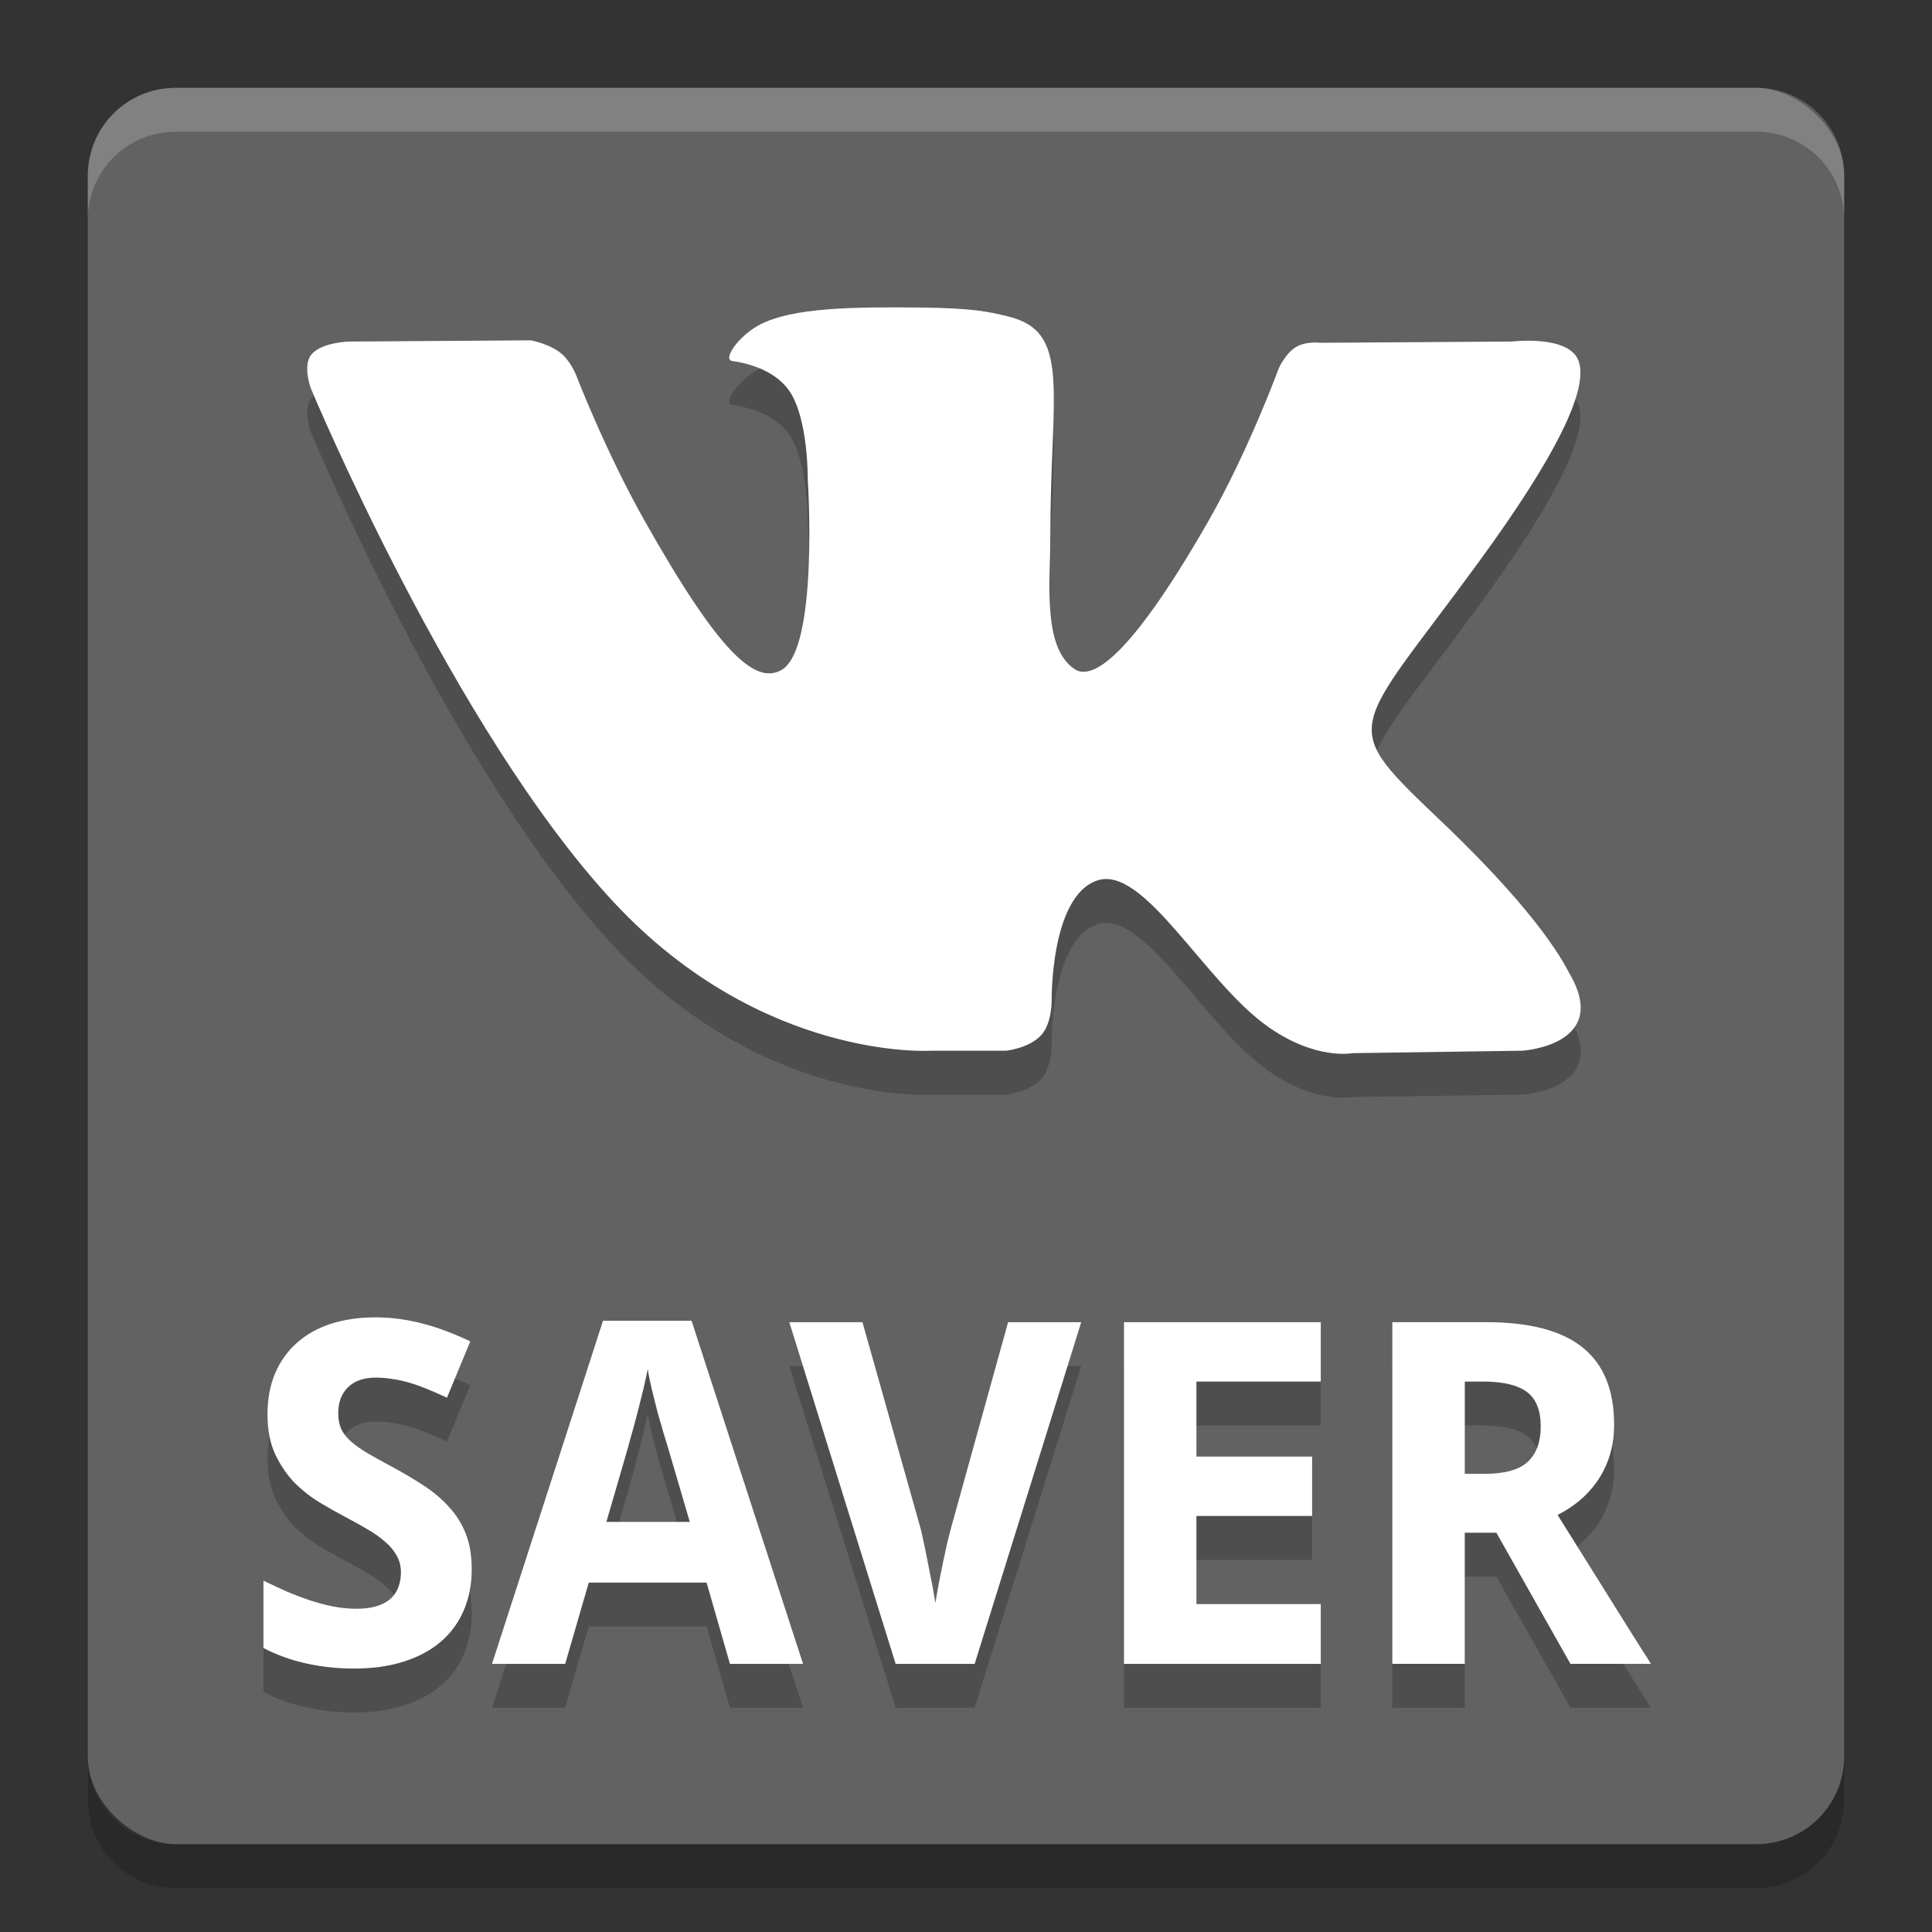 <svg xmlns="http://www.w3.org/2000/svg" width="22" height="22" version="1">
 <rect width="100%" height="100%" fill="#333333" stroke="none"/>
 <rect fill="#626262" width="20" height="20" x="-21" y="-21" rx="1" ry="1" transform="matrix(0,-1,-1,0,0,0)"/>
 <path fill="#fff" opacity=".2" d="m2 1c-0.554 0-1 0.446-1 1v0.5c0-0.554 0.446-1 1-1h18c0.554 0 1 0.446 1 1v-0.5c0-0.554-0.446-1-1-1h-18z"/>
 <path opacity=".2" d="m2 21.5c-0.554 0-1-0.446-1-1v-0.5c0 0.554 0.446 1 1 1h18c0.554 0 1-0.446 1-1v0.5c0 0.554-0.446 1-1 1h-18z"/>
 <g opacity=".2" transform="matrix(.5 0 0 .5 -1 -.5)">
  <path fill-rule="evenodd" d="m23.189 25.929h1.733s0.523-0.059 0.791-0.355c0.246-0.272 0.238-0.782 0.238-0.782s-0.034-2.39 1.045-2.742c1.064-0.347 2.431 2.31 3.879 3.331 1.095 0.773 1.927 0.604 1.927 0.604l3.873-0.056s2.026-0.128 1.065-1.765c-0.079-0.134-0.56-1.211-2.88-3.424-2.429-2.316-2.103-1.941 0.822-5.947 1.782-2.44 2.494-3.929 2.271-4.567-0.212-0.608-1.522-0.447-1.522-0.447l-4.361 0.028s-0.324-0.045-0.563 0.102c-0.234 0.144-0.385 0.481-0.385 0.481s-0.69 1.888-1.611 3.494c-1.942 3.388-2.718 3.567-3.036 3.356-0.738-0.49-0.554-1.969-0.554-3.021 0-3.283 0.485-4.652-0.944-5.007-0.474-0.118-0.823-0.195-2.035-0.208-1.556-0.016-2.873 0.005-3.618 0.38-0.496 0.25-0.879 0.806-0.646 0.838 0.288 0.039 0.941 0.181 1.287 0.665 0.447 0.625 0.431 2.028 0.431 2.028s0.257 3.865-0.6 4.345c-0.588 0.329-1.394-0.343-3.125-3.417-0.887-1.574-1.557-3.315-1.557-3.315s-0.129-0.325-0.359-0.499c-0.279-0.211-0.67-0.278-0.67-0.278l-4.144 0.028s-0.622 0.018-0.85 0.296c-0.203 0.247-0.016 0.759-0.016 0.759s3.244 7.799 6.917 11.729c3.369 3.604 7.193 3.367 7.193 3.367"/>
  <g>
   <path d="m12.743 37.733q0 0.522-0.181 0.942-0.176 0.415-0.522 0.713-0.341 0.293-0.841 0.452-0.495 0.16-1.139 0.16-0.564 0-1.091-0.117-0.522-0.117-0.969-0.351v-1.533q0.255 0.122 0.516 0.24 0.261 0.112 0.527 0.202 0.271 0.09 0.538 0.144 0.271 0.053 0.538 0.053 0.271 0 0.463-0.059 0.197-0.064 0.314-0.17 0.122-0.112 0.176-0.261 0.059-0.154 0.059-0.335 0-0.218-0.096-0.383-0.091-0.17-0.261-0.314-0.165-0.149-0.404-0.287-0.235-0.139-0.527-0.293-0.245-0.128-0.548-0.309t-0.575-0.447q-0.266-0.271-0.447-0.649-0.181-0.383-0.181-0.916 0-0.522 0.17-0.931 0.176-0.415 0.495-0.697 0.319-0.287 0.772-0.436 0.458-0.149 1.022-0.149 0.282 0 0.548 0.037 0.271 0.037 0.532 0.106 0.266 0.069 0.532 0.17 0.266 0.101 0.548 0.234l-0.532 1.283q-0.24-0.112-0.447-0.197-0.208-0.085-0.405-0.144t-0.389-0.085q-0.186-0.032-0.378-0.032-0.415 0-0.639 0.224-0.218 0.218-0.218 0.586 0 0.197 0.064 0.351 0.069 0.149 0.213 0.282 0.149 0.133 0.378 0.271 0.234 0.138 0.564 0.314 0.399 0.213 0.735 0.436 0.335 0.218 0.575 0.49 0.245 0.266 0.378 0.607t0.133 0.798z"/>
   <path d="m18.624 39.894-0.532-1.852h-2.683l-0.538 1.852h-1.666l2.528-7.814h2.017l2.539 7.814h-1.666zm-0.915-3.236-0.5-1.703q-0.032-0.096-0.096-0.314t-0.138-0.479q-0.069-0.266-0.133-0.532t-0.09-0.452q-0.021 0.117-0.059 0.277-0.032 0.16-0.08 0.341-0.043 0.176-0.09 0.357-0.048 0.181-0.09 0.341-0.043 0.16-0.08 0.282-0.032 0.122-0.048 0.181l-0.495 1.703h1.9z"/>
   <path d="m24.958 32.112h1.666l-2.427 7.782h-1.799l-2.422-7.782h1.666l1.32 4.684q0.027 0.09 0.069 0.303 0.048 0.213 0.096 0.468 0.053 0.255 0.101 0.511t0.075 0.431q0.027-0.176 0.075-0.431 0.048-0.255 0.101-0.506 0.053-0.255 0.101-0.468 0.053-0.213 0.08-0.309l1.299-4.684z"/>
   <path d="m32.08 39.894h-4.482v-7.782h4.482v1.352h-2.832v1.709h2.635v1.352h-2.635v2.007h2.832v1.363z"/>
   <path d="m35.359 35.566h0.447q0.687 0 0.985-0.271 0.298-0.277 0.298-0.809 0-0.554-0.319-0.788t-0.99-0.234h-0.42v2.103zm0 1.341v2.986h-1.65v-7.782h2.129q1.496 0 2.209 0.58 0.713 0.575 0.713 1.751 0 0.399-0.106 0.724t-0.287 0.58q-0.176 0.25-0.41 0.442-0.229 0.186-0.484 0.314 0.591 0.947 1.059 1.693 0.202 0.319 0.389 0.623 0.192 0.303 0.341 0.543 0.149 0.24 0.245 0.383l0.09 0.149h-1.831l-1.687-2.986h-0.719z"/>
  </g>
 </g>
 <g fill="#fff" transform="matrix(.5 0 0 .5 -1 -1)">
  <path fill-rule="evenodd" d="m23.189 25.929h1.733s0.523-0.059 0.791-0.355c0.246-0.272 0.238-0.782 0.238-0.782s-0.034-2.39 1.045-2.742c1.064-0.347 2.431 2.31 3.879 3.331 1.095 0.773 1.927 0.604 1.927 0.604l3.873-0.056s2.026-0.128 1.065-1.765c-0.079-0.134-0.56-1.211-2.88-3.424-2.429-2.316-2.103-1.941 0.822-5.947 1.782-2.44 2.494-3.929 2.271-4.567-0.212-0.608-1.522-0.447-1.522-0.447l-4.361 0.028s-0.324-0.045-0.563 0.102c-0.234 0.144-0.385 0.481-0.385 0.481s-0.69 1.888-1.611 3.494c-1.942 3.388-2.718 3.567-3.036 3.356-0.738-0.49-0.554-1.969-0.554-3.021 0-3.283 0.485-4.652-0.944-5.007-0.474-0.118-0.823-0.195-2.035-0.208-1.556-0.016-2.873 0.005-3.618 0.38-0.496 0.25-0.879 0.806-0.646 0.838 0.288 0.039 0.941 0.181 1.287 0.665 0.447 0.625 0.431 2.028 0.431 2.028s0.257 3.865-0.6 4.345c-0.588 0.329-1.394-0.343-3.125-3.417-0.887-1.574-1.557-3.315-1.557-3.315s-0.129-0.325-0.359-0.499c-0.279-0.211-0.67-0.278-0.67-0.278l-4.144 0.028s-0.622 0.018-0.85 0.296c-0.203 0.247-0.016 0.759-0.016 0.759s3.244 7.799 6.917 11.729c3.369 3.604 7.193 3.367 7.193 3.367"/>
  <g>
   <path d="m12.743 37.733q0 0.522-0.181 0.942-0.176 0.415-0.522 0.713-0.341 0.293-0.841 0.452-0.495 0.16-1.139 0.16-0.564 0-1.091-0.117-0.522-0.117-0.969-0.351v-1.533q0.255 0.122 0.516 0.24 0.261 0.112 0.527 0.202 0.271 0.09 0.538 0.144 0.271 0.053 0.538 0.053 0.271 0 0.463-0.059 0.197-0.064 0.314-0.17 0.122-0.112 0.176-0.261 0.059-0.154 0.059-0.335 0-0.218-0.096-0.383-0.091-0.17-0.261-0.314-0.165-0.149-0.404-0.287-0.235-0.139-0.527-0.293-0.245-0.128-0.548-0.309t-0.575-0.447q-0.266-0.271-0.447-0.649-0.181-0.383-0.181-0.916 0-0.522 0.17-0.931 0.176-0.415 0.495-0.697 0.319-0.287 0.772-0.436 0.458-0.149 1.022-0.149 0.282 0 0.548 0.037 0.271 0.037 0.532 0.106 0.266 0.069 0.532 0.17 0.266 0.101 0.548 0.234l-0.532 1.283q-0.24-0.112-0.447-0.197-0.208-0.085-0.405-0.144t-0.389-0.085q-0.186-0.032-0.378-0.032-0.415 0-0.639 0.224-0.218 0.218-0.218 0.586 0 0.197 0.064 0.351 0.069 0.149 0.213 0.282 0.149 0.133 0.378 0.271 0.234 0.138 0.564 0.314 0.399 0.213 0.735 0.436 0.335 0.218 0.575 0.49 0.245 0.266 0.378 0.607t0.133 0.798z"/>
   <path d="m18.624 39.894-0.532-1.852h-2.683l-0.538 1.852h-1.666l2.528-7.814h2.017l2.539 7.814h-1.666zm-0.915-3.236-0.5-1.703q-0.032-0.096-0.096-0.314t-0.138-0.479q-0.069-0.266-0.133-0.532t-0.09-0.452q-0.021 0.117-0.059 0.277-0.032 0.16-0.08 0.341-0.043 0.176-0.09 0.357-0.048 0.181-0.09 0.341-0.043 0.16-0.08 0.282-0.032 0.122-0.048 0.181l-0.495 1.703h1.9z"/>
   <path d="m24.958 32.112h1.666l-2.427 7.782h-1.799l-2.422-7.782h1.666l1.32 4.684q0.027 0.09 0.069 0.303 0.048 0.213 0.096 0.468 0.053 0.255 0.101 0.511t0.075 0.431q0.027-0.176 0.075-0.431 0.048-0.255 0.101-0.506 0.053-0.255 0.101-0.468 0.053-0.213 0.08-0.309l1.299-4.684z"/>
   <path d="m32.08 39.894h-4.482v-7.782h4.482v1.352h-2.832v1.709h2.635v1.352h-2.635v2.007h2.832v1.363z"/>
   <path d="m35.359 35.566h0.447q0.687 0 0.985-0.271 0.298-0.277 0.298-0.809 0-0.554-0.319-0.788t-0.99-0.234h-0.42v2.103zm0 1.341v2.986h-1.65v-7.782h2.129q1.496 0 2.209 0.58 0.713 0.575 0.713 1.751 0 0.399-0.106 0.724t-0.287 0.58q-0.176 0.25-0.41 0.442-0.229 0.186-0.484 0.314 0.591 0.947 1.059 1.693 0.202 0.319 0.389 0.623 0.192 0.303 0.341 0.543 0.149 0.24 0.245 0.383l0.09 0.149h-1.831l-1.687-2.986h-0.719z"/>
  </g>
 </g>
</svg>
